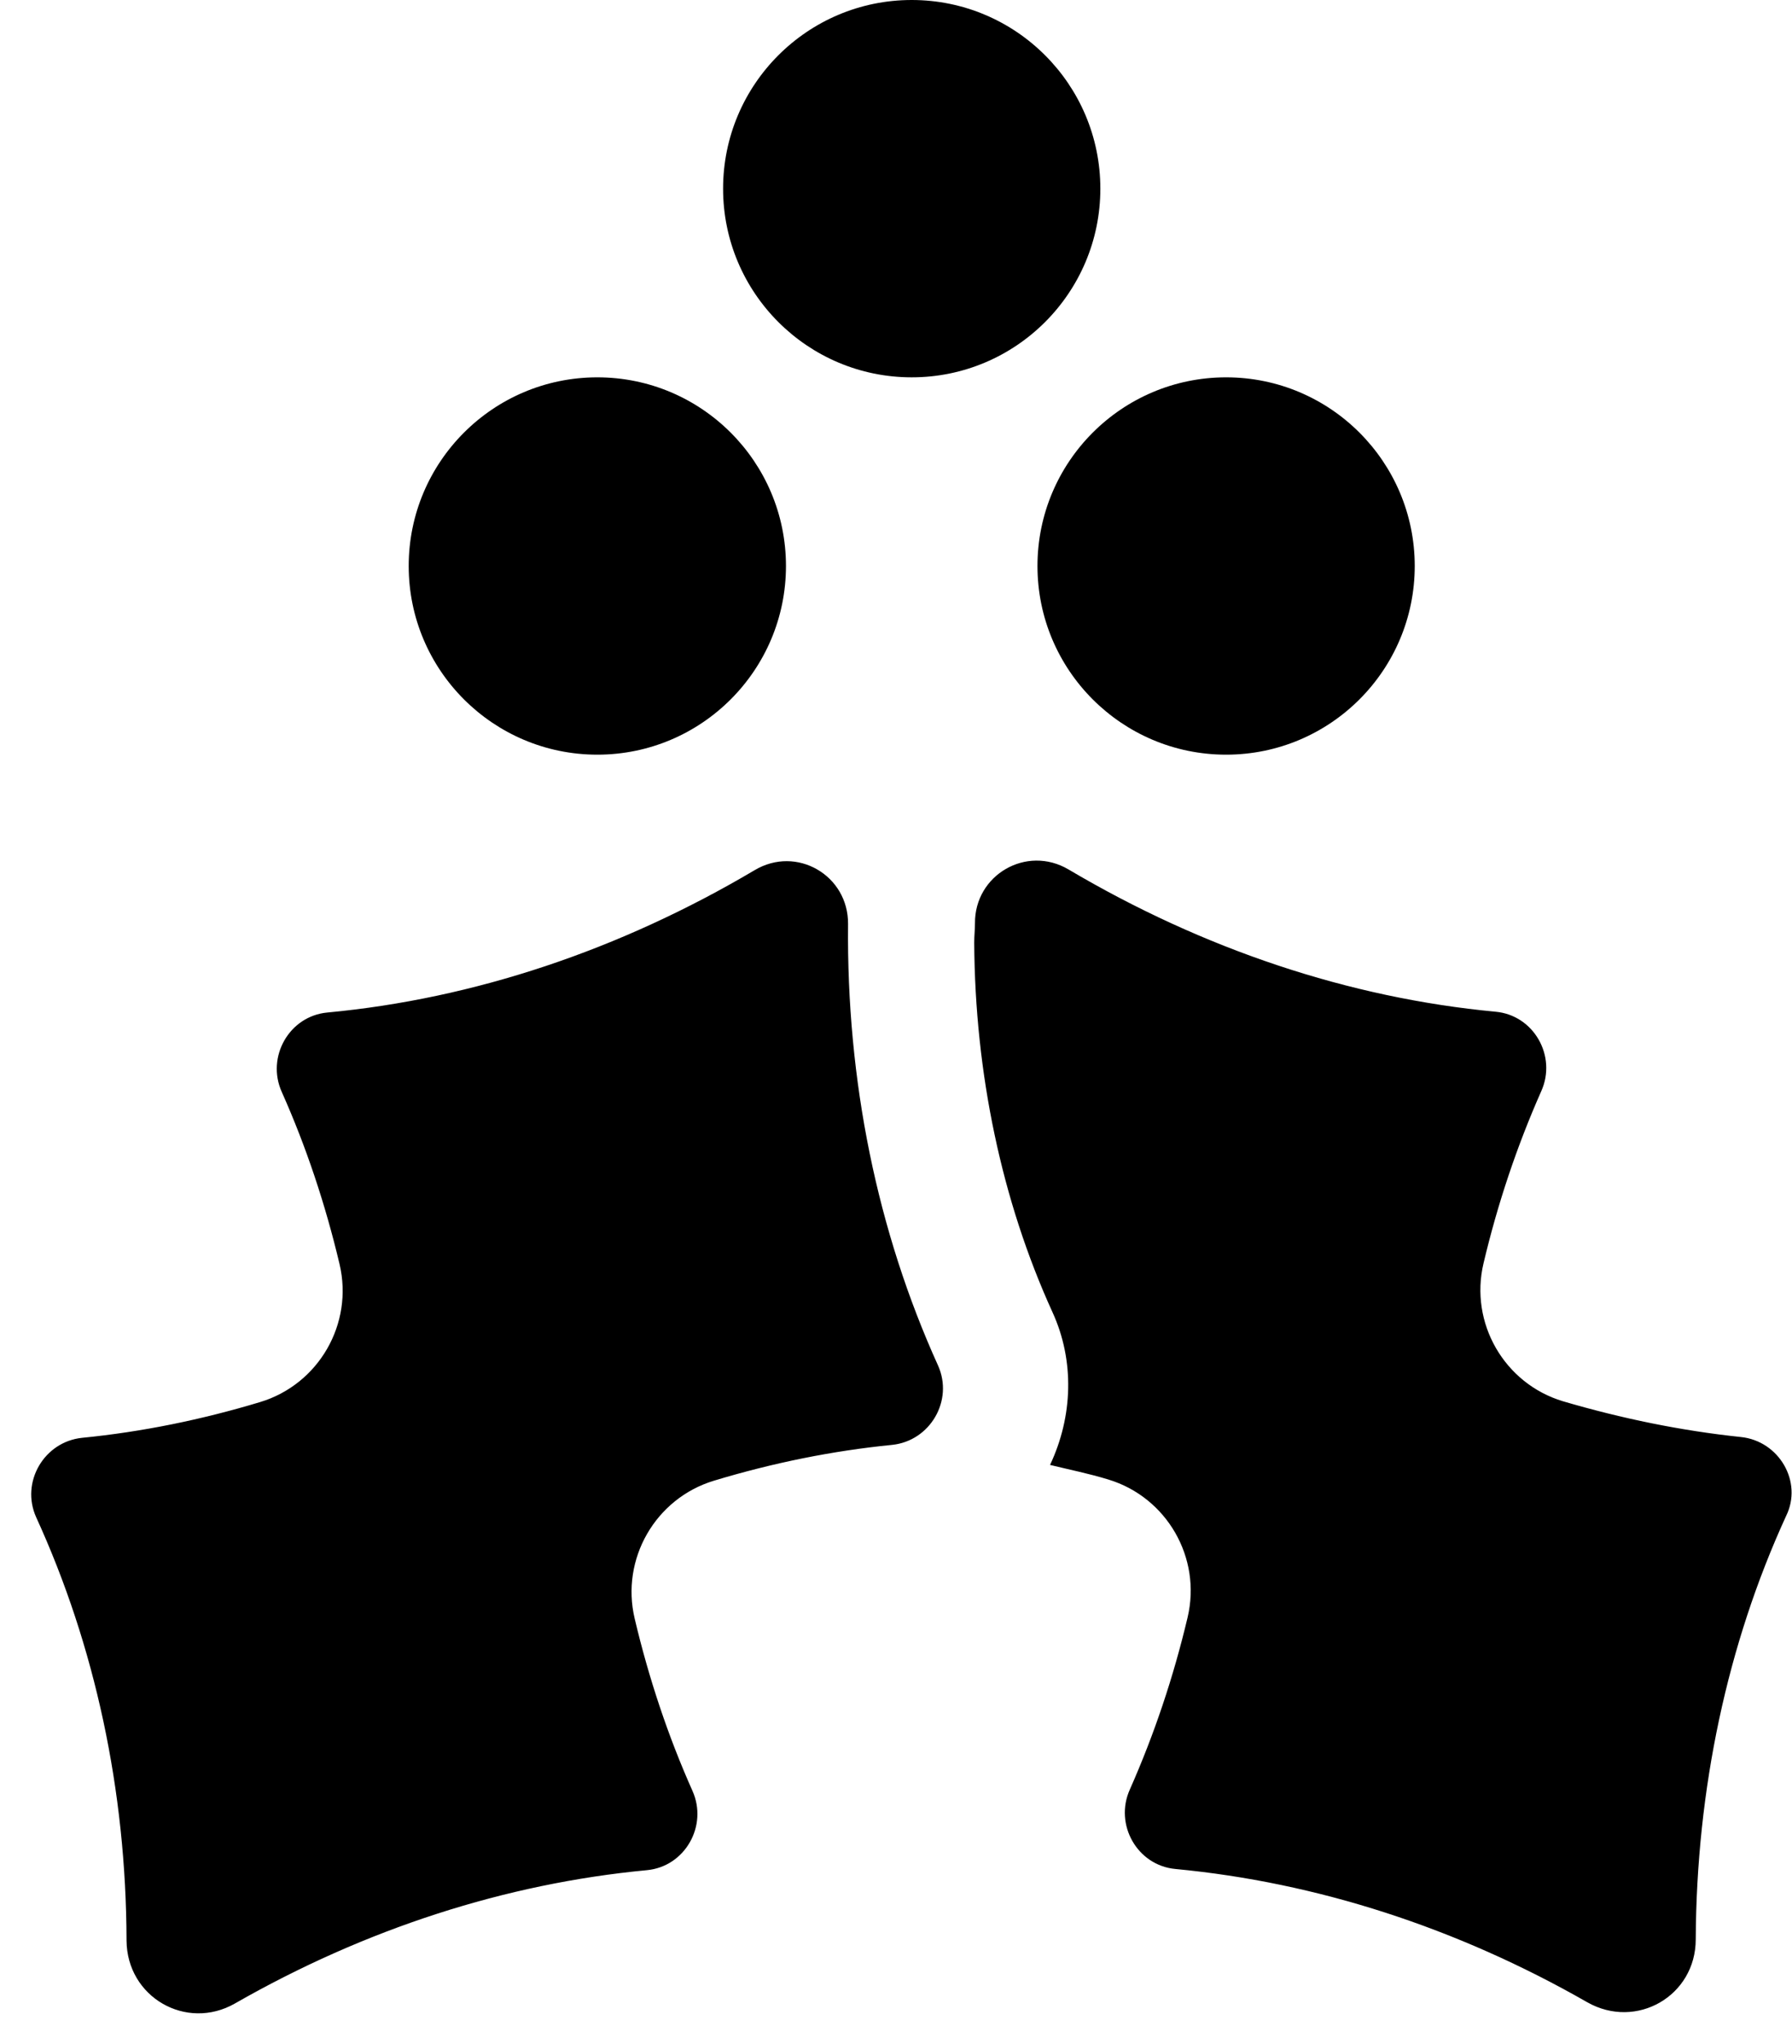 ﻿<?xml version="1.0" encoding="utf-8"?>
<svg version="1.1" xmlns:xlink="http://www.w3.org/1999/xlink" width="57px" height="65px" xmlns="http://www.w3.org/2000/svg">
  <defs>
    <pattern id="BGPattern" patternUnits="userSpaceOnUse" alignment="0 0" imageRepeat="None" />
    <mask fill="white" id="Clip1669">
      <path d="M 13 18  C 13 21.312  15.688 24  19 24  C 22.312 24  25 21.312  25 18  C 25 14.688  22.312 12  19 12  C 15.688 12  13 14.688  13 18  Z M 39 12  C 35.688 12  33 14.688  33 18  C 33 21.312  35.688 24  39 24  C 42.312 24  45 21.312  45 18  C 45 14.688  42.312 12  39 12  Z M 23 6  C 23 9.312  25.688 12  29 12  C 32.312 12  35 9.312  35 6  C 35 2.688  32.312 0  29 0  C 25.688 0  23 2.688  23 6  Z M 29.837 43.425  C 27.9 39.15  26.925 34.363  26.975 29.387  C 26.988 27.837  25.338 26.875  24 27.675  C 19.712 30.213  15.075 31.763  10.412 32.2  C 9.2 32.312  8.462 33.613  8.962 34.725  C 9.737 36.462  10.35 38.3  10.8 40.2  C 11.25 42.1  10.137 44.025  8.275 44.588  C 6.412 45.15  4.512 45.538  2.612 45.725  C 1.4 45.85  0.65 47.138  1.15 48.25  C 3.025 52.35  4.012 56.938  4.025 61.713  C 4.037 63.513  5.925 64.6  7.475 63.713  C 11.625 61.338  16.087 59.9  20.575 59.475  C 21.787 59.363  22.525 58.063  22.025 56.95  C 21.25 55.213  20.637 53.375  20.188 51.475  C 19.738 49.575  20.85 47.65  22.712 47.088  C 24.575 46.525  26.475 46.138  28.375 45.95  C 29.587 45.825  30.337 44.538  29.837 43.425  Z M 56.812 48.212  C 57.35 47.125  56.587 45.825  55.375 45.7  C 53.475 45.5  51.587 45.113  49.712 44.562  C 47.85 44  46.737 42.075  47.188 40.175  C 47.638 38.275  48.25 36.45  49.025 34.7  C 49.525 33.587  48.788 32.287  47.575 32.175  C 42.912 31.737  38.275 30.187  33.987 27.65  C 32.65 26.862  31 27.825  31.012 29.362  C 31.012 29.562  30.988 29.762  30.988 29.975  C 31.012 34.137  31.863 38.188  33.475 41.725  C 34.187 43.275  34.125 45.05  33.4 46.587  C 34.012 46.737  34.637 46.862  35.25 47.05  C 37.112 47.612  38.225 49.537  37.775 51.437  C 37.325 53.337  36.712 55.162  35.937 56.912  C 35.437 58.025  36.175 59.325  37.387 59.437  C 41.875 59.862  46.337 61.3  50.487 63.675  C 52.05 64.562  53.938 63.475  53.938 61.675  C 53.962 56.9  54.938 52.3  56.812 48.212  Z " fill-rule="evenodd" />
    </mask>
  </defs>
  <g>
    <path d="M 13 18  C 13 21.312  15.688 24  19 24  C 22.312 24  25 21.312  25 18  C 25 14.688  22.312 12  19 12  C 15.688 12  13 14.688  13 18  Z M 39 12  C 35.688 12  33 14.688  33 18  C 33 21.312  35.688 24  39 24  C 42.312 24  45 21.312  45 18  C 45 14.688  42.312 12  39 12  Z M 23 6  C 23 9.312  25.688 12  29 12  C 32.312 12  35 9.312  35 6  C 35 2.688  32.312 0  29 0  C 25.688 0  23 2.688  23 6  Z M 29.837 43.425  C 27.9 39.15  26.925 34.363  26.975 29.387  C 26.988 27.837  25.338 26.875  24 27.675  C 19.712 30.213  15.075 31.763  10.412 32.2  C 9.2 32.312  8.462 33.613  8.962 34.725  C 9.737 36.462  10.35 38.3  10.8 40.2  C 11.25 42.1  10.137 44.025  8.275 44.588  C 6.412 45.15  4.512 45.538  2.612 45.725  C 1.4 45.85  0.65 47.138  1.15 48.25  C 3.025 52.35  4.012 56.938  4.025 61.713  C 4.037 63.513  5.925 64.6  7.475 63.713  C 11.625 61.338  16.087 59.9  20.575 59.475  C 21.787 59.363  22.525 58.063  22.025 56.95  C 21.25 55.213  20.637 53.375  20.188 51.475  C 19.738 49.575  20.85 47.65  22.712 47.088  C 24.575 46.525  26.475 46.138  28.375 45.95  C 29.587 45.825  30.337 44.538  29.837 43.425  Z M 56.812 48.212  C 57.35 47.125  56.587 45.825  55.375 45.7  C 53.475 45.5  51.587 45.113  49.712 44.562  C 47.85 44  46.737 42.075  47.188 40.175  C 47.638 38.275  48.25 36.45  49.025 34.7  C 49.525 33.587  48.788 32.287  47.575 32.175  C 42.912 31.737  38.275 30.187  33.987 27.65  C 32.65 26.862  31 27.825  31.012 29.362  C 31.012 29.562  30.988 29.762  30.988 29.975  C 31.012 34.137  31.863 38.188  33.475 41.725  C 34.187 43.275  34.125 45.05  33.4 46.587  C 34.012 46.737  34.637 46.862  35.25 47.05  C 37.112 47.612  38.225 49.537  37.775 51.437  C 37.325 53.337  36.712 55.162  35.937 56.912  C 35.437 58.025  36.175 59.325  37.387 59.437  C 41.875 59.862  46.337 61.3  50.487 63.675  C 52.05 64.562  53.938 63.475  53.938 61.675  C 53.962 56.9  54.938 52.3  56.812 48.212  Z " fill-rule="nonzero" fill="rgba(0, 0, 0, 1)" stroke="none" class="fill" />
    <path d="M 13 18  C 13 21.312  15.688 24  19 24  C 22.312 24  25 21.312  25 18  C 25 14.688  22.312 12  19 12  C 15.688 12  13 14.688  13 18  Z " stroke-width="0" stroke-dasharray="0" stroke="rgba(255, 255, 255, 0)" fill="none" class="stroke" mask="url(#Clip1669)" />
    <path d="M 39 12  C 35.688 12  33 14.688  33 18  C 33 21.312  35.688 24  39 24  C 42.312 24  45 21.312  45 18  C 45 14.688  42.312 12  39 12  Z " stroke-width="0" stroke-dasharray="0" stroke="rgba(255, 255, 255, 0)" fill="none" class="stroke" mask="url(#Clip1669)" />
    <path d="M 23 6  C 23 9.312  25.688 12  29 12  C 32.312 12  35 9.312  35 6  C 35 2.688  32.312 0  29 0  C 25.688 0  23 2.688  23 6  Z " stroke-width="0" stroke-dasharray="0" stroke="rgba(255, 255, 255, 0)" fill="none" class="stroke" mask="url(#Clip1669)" />
    <path d="M 29.837 43.425  C 27.9 39.15  26.925 34.363  26.975 29.387  C 26.988 27.837  25.338 26.875  24 27.675  C 19.712 30.213  15.075 31.763  10.412 32.2  C 9.2 32.312  8.462 33.613  8.962 34.725  C 9.737 36.462  10.35 38.3  10.8 40.2  C 11.25 42.1  10.137 44.025  8.275 44.588  C 6.412 45.15  4.512 45.538  2.612 45.725  C 1.4 45.85  0.65 47.138  1.15 48.25  C 3.025 52.35  4.012 56.938  4.025 61.713  C 4.037 63.513  5.925 64.6  7.475 63.713  C 11.625 61.338  16.087 59.9  20.575 59.475  C 21.787 59.363  22.525 58.063  22.025 56.95  C 21.25 55.213  20.637 53.375  20.188 51.475  C 19.738 49.575  20.85 47.65  22.712 47.088  C 24.575 46.525  26.475 46.138  28.375 45.95  C 29.587 45.825  30.337 44.538  29.837 43.425  Z " stroke-width="0" stroke-dasharray="0" stroke="rgba(255, 255, 255, 0)" fill="none" class="stroke" mask="url(#Clip1669)" />
    <path d="M 56.812 48.212  C 57.35 47.125  56.587 45.825  55.375 45.7  C 53.475 45.5  51.587 45.113  49.712 44.562  C 47.85 44  46.737 42.075  47.188 40.175  C 47.638 38.275  48.25 36.45  49.025 34.7  C 49.525 33.587  48.788 32.287  47.575 32.175  C 42.912 31.737  38.275 30.187  33.987 27.65  C 32.65 26.862  31 27.825  31.012 29.362  C 31.012 29.562  30.988 29.762  30.988 29.975  C 31.012 34.137  31.863 38.188  33.475 41.725  C 34.187 43.275  34.125 45.05  33.4 46.587  C 34.012 46.737  34.637 46.862  35.25 47.05  C 37.112 47.612  38.225 49.537  37.775 51.437  C 37.325 53.337  36.712 55.162  35.937 56.912  C 35.437 58.025  36.175 59.325  37.387 59.437  C 41.875 59.862  46.337 61.3  50.487 63.675  C 52.05 64.562  53.938 63.475  53.938 61.675  C 53.962 56.9  54.938 52.3  56.812 48.212  Z " stroke-width="0" stroke-dasharray="0" stroke="rgba(255, 255, 255, 0)" fill="none" class="stroke" mask="url(#Clip1669)" />
  </g>
</svg>
